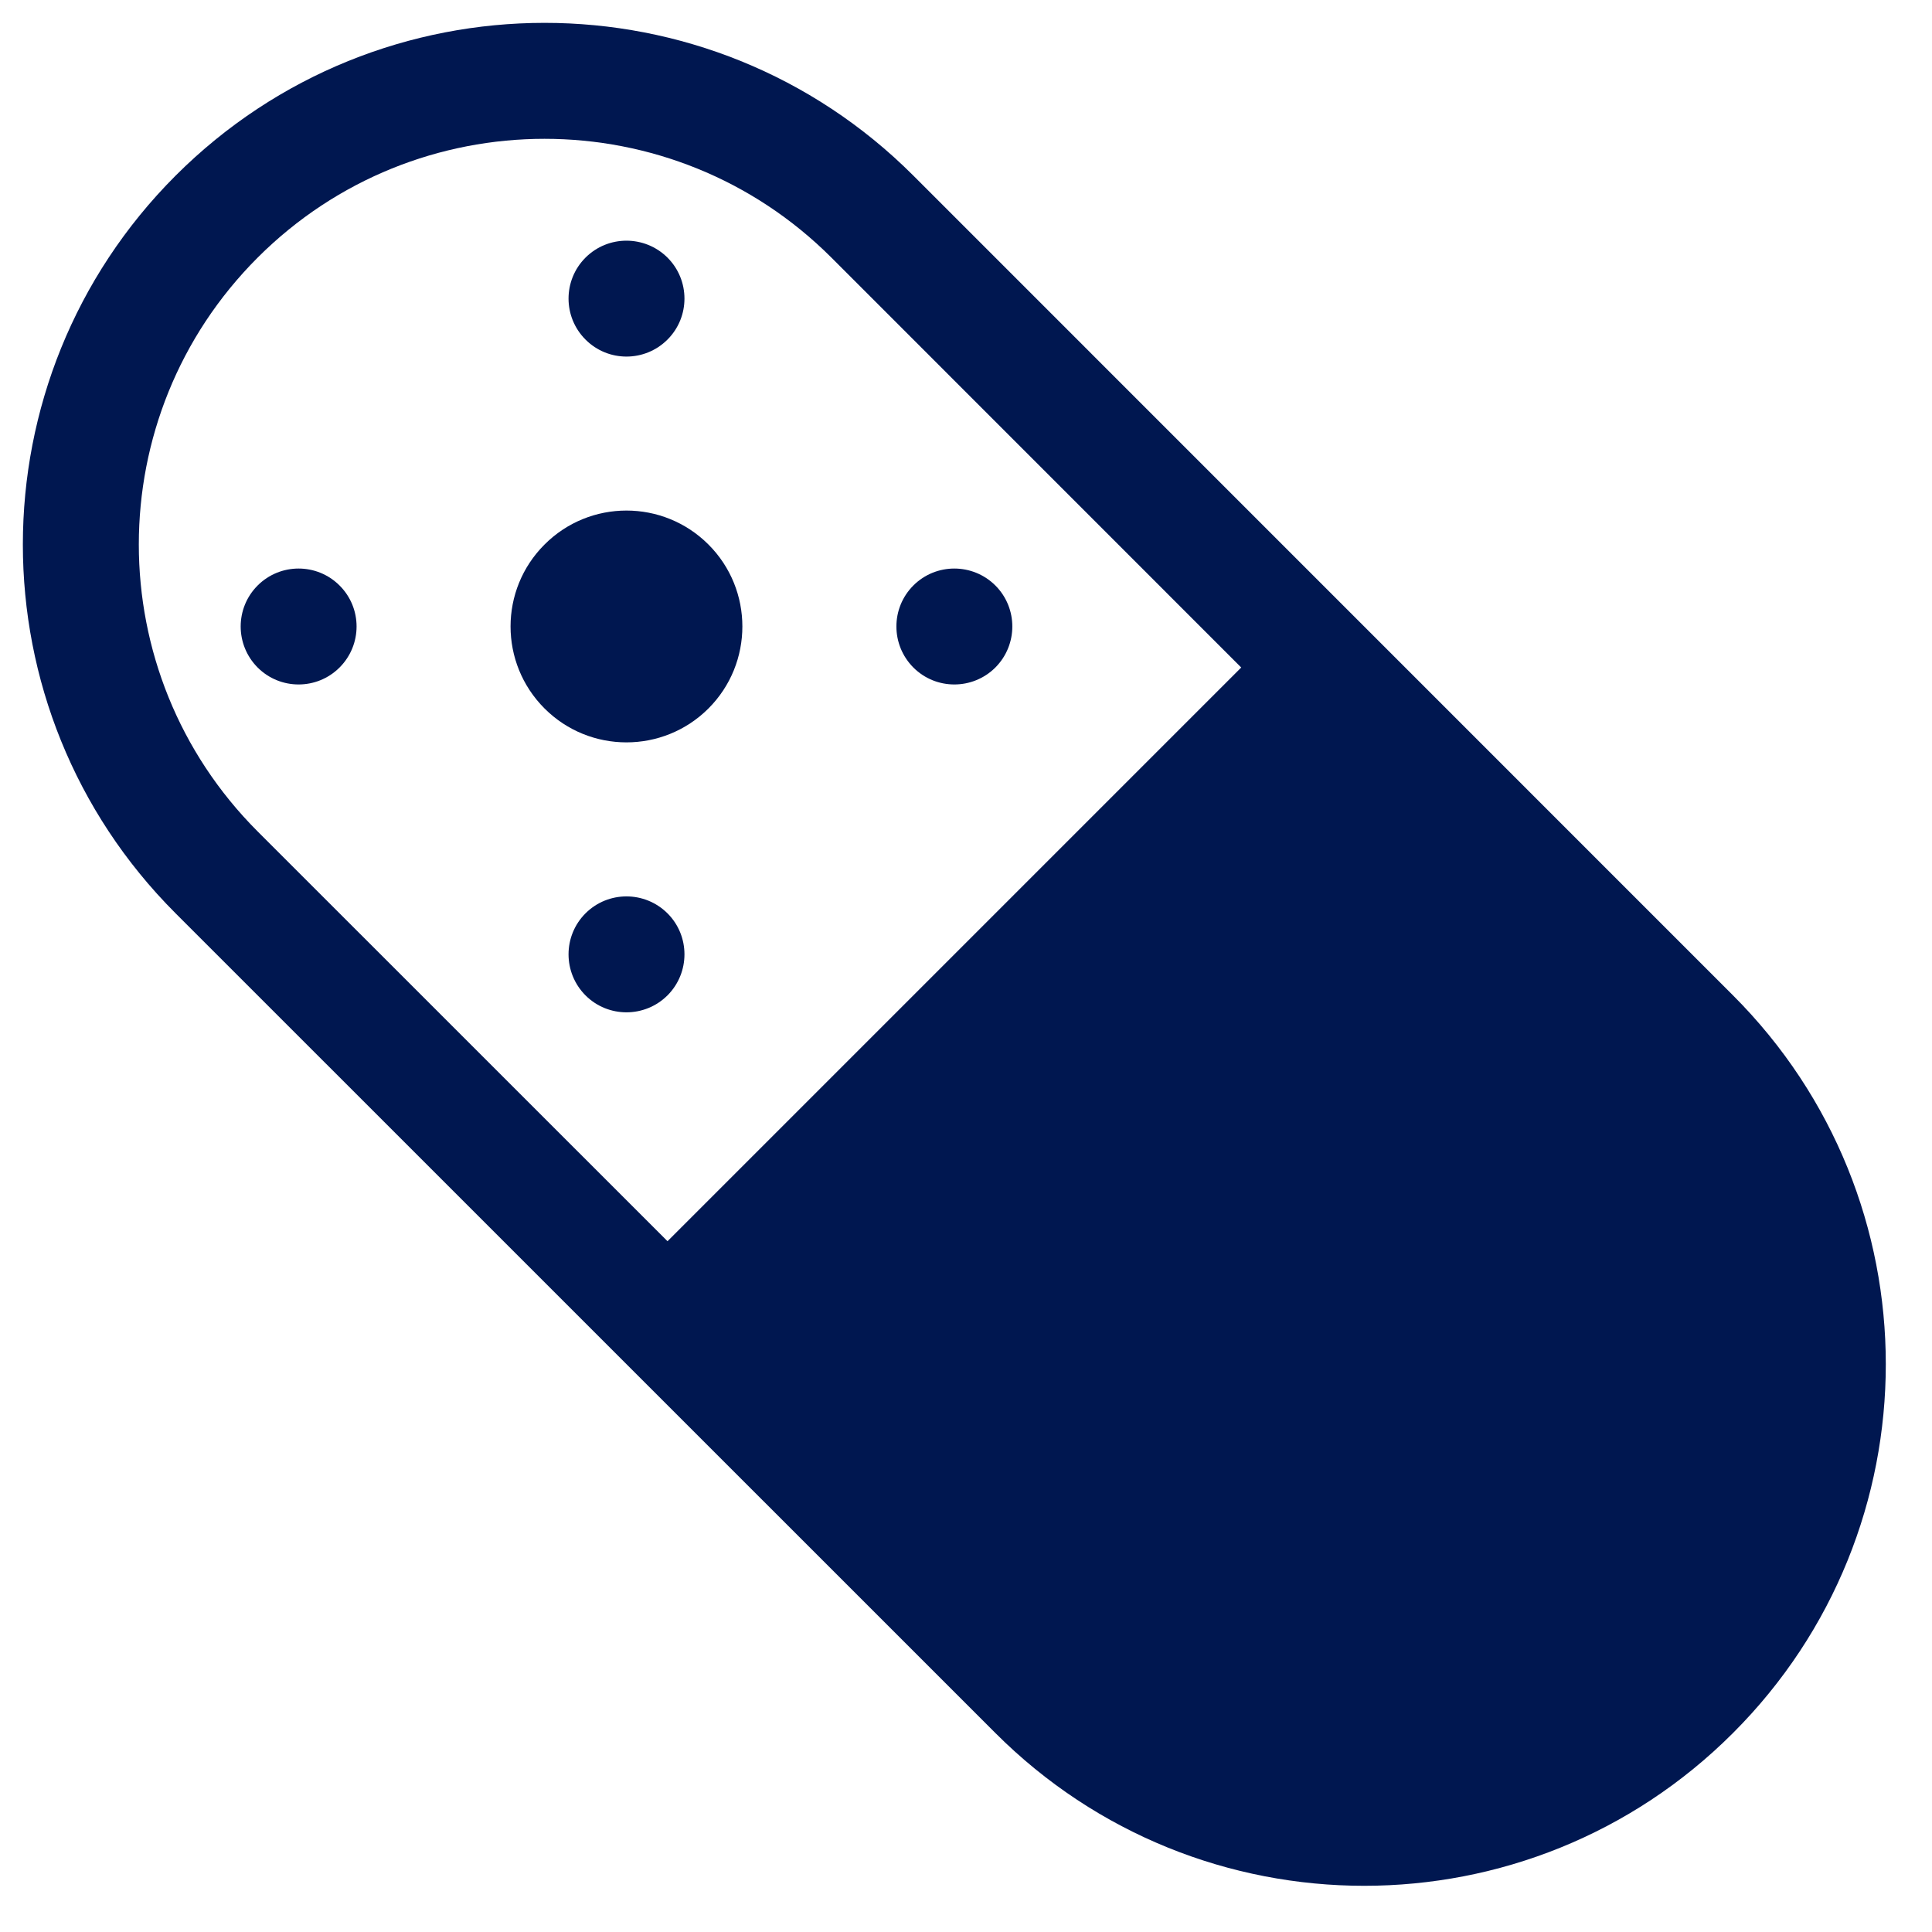 <svg width="20" height="20" viewBox="0 0 20 20" fill="none" xmlns="http://www.w3.org/2000/svg">
<path d="M7.334 7.334C7.802 6.865 7.802 6.105 7.334 5.637C6.865 5.168 6.105 5.168 5.637 5.637C5.168 6.105 5.168 6.865 5.637 7.334C6.105 7.802 6.865 7.802 7.334 7.334Z" fill="#001750"/>
<path d="M3.515 6.061C3.75 6.295 3.75 6.675 3.515 6.91C3.281 7.144 2.901 7.144 2.667 6.91C2.433 6.675 2.433 6.295 2.667 6.061C2.901 5.827 3.281 5.827 3.515 6.061Z" fill="#001750"/>
<path d="M6.91 10.304C7.144 10.069 7.144 9.689 6.91 9.455C6.675 9.221 6.295 9.221 6.061 9.455C5.827 9.689 5.827 10.069 6.061 10.304C6.295 10.538 6.675 10.538 6.91 10.304Z" fill="#001750"/>
<path d="M6.91 2.667C7.144 2.901 7.144 3.281 6.91 3.515C6.675 3.75 6.295 3.75 6.061 3.515C5.827 3.281 5.827 2.901 6.061 2.667C6.295 2.433 6.675 2.433 6.91 2.667Z" fill="#001750"/>
<path d="M10.304 6.91C10.538 6.675 10.538 6.295 10.304 6.061C10.069 5.827 9.689 5.827 9.455 6.061C9.221 6.295 9.221 6.675 9.455 6.91C9.689 7.144 10.069 7.144 10.304 6.91Z" fill="#001750"/>
<path fill-rule="evenodd" clip-rule="evenodd" d="M1.818 9.455C-0.291 7.346 -0.29 3.927 1.818 1.818C3.927 -0.29 7.346 -0.291 9.455 1.818L17.94 10.304C20.049 12.412 20.049 15.832 17.94 17.94C15.832 20.049 12.412 20.049 10.304 17.94L1.818 9.455ZM2.667 8.607C1.027 6.966 1.027 4.307 2.667 2.667C4.307 1.027 6.966 1.027 8.607 2.667L12.849 6.91L6.91 12.849L2.667 8.607Z" fill="#001750"/>
</svg>
